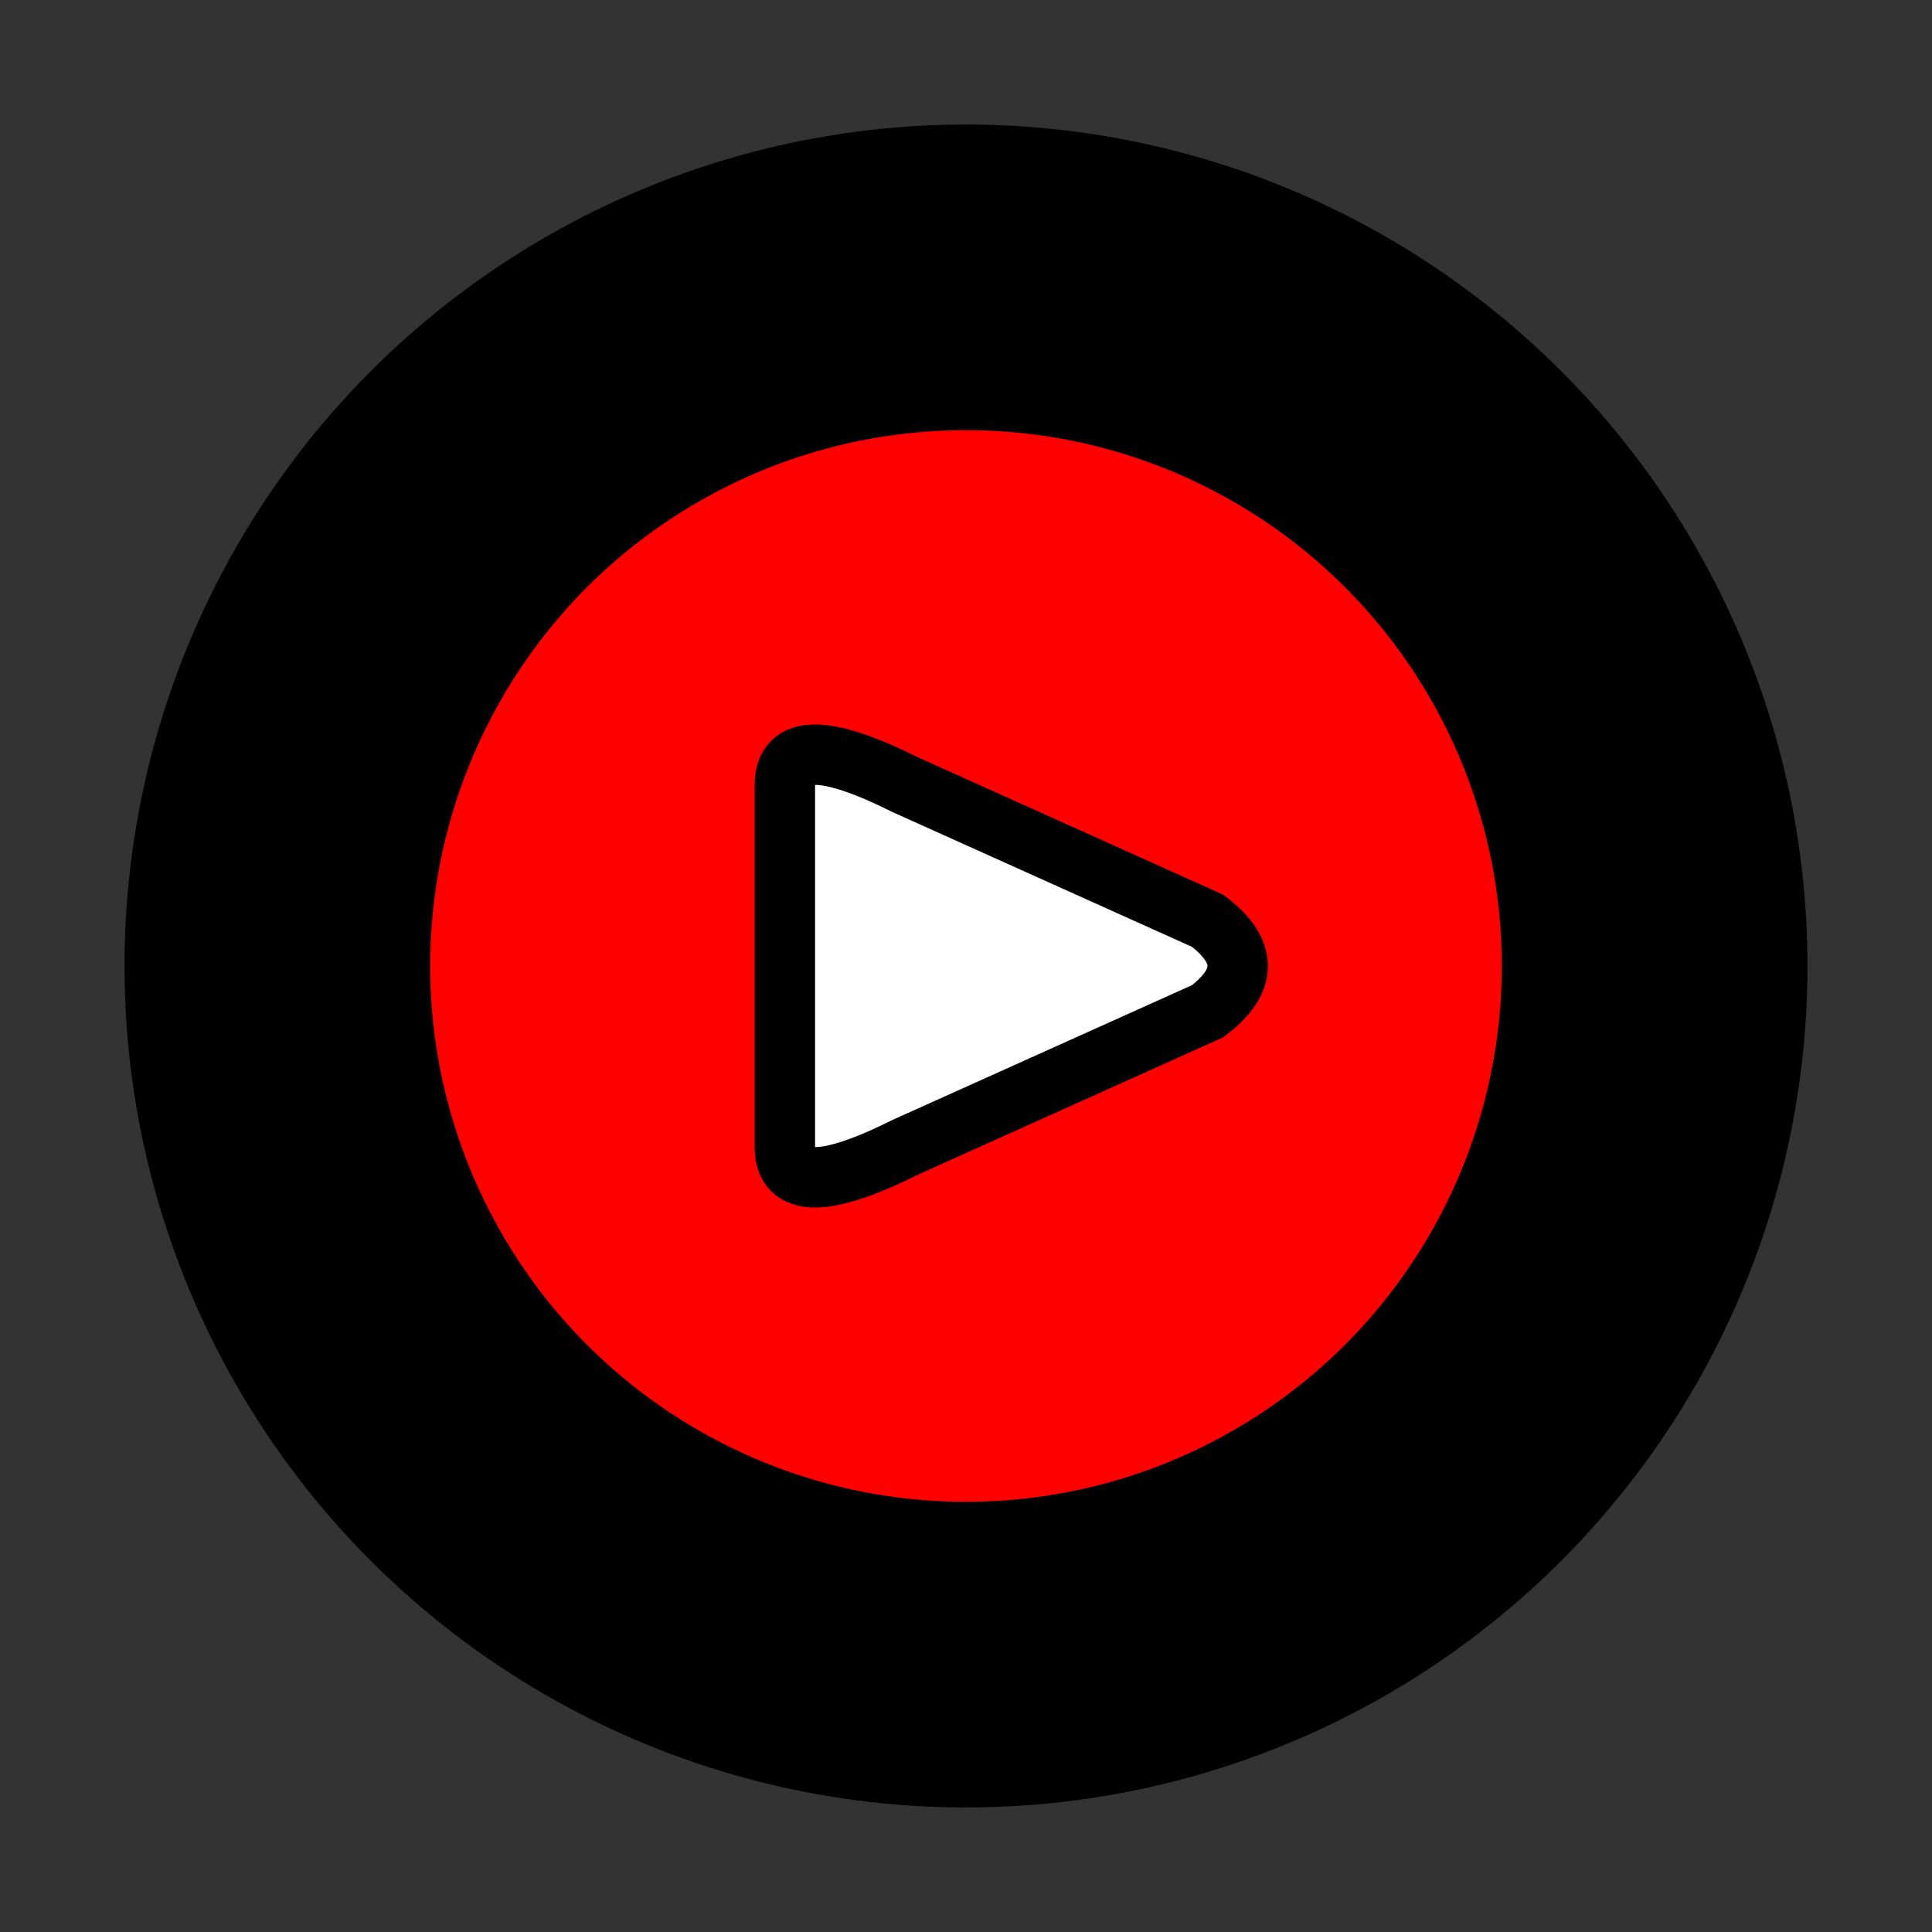 <?xml version="1.0" encoding="UTF-8"?>
<svg xmlns:svg="http://www.w3.org/2000/svg" xmlns="http://www.w3.org/2000/svg" version="1.1" width="128" height="128">

    <rect width="100%" height="100%" fill="#333333" stroke="none"/>

    <circle
        cx="64"
        cy="64"
        r="45.625"
        style="fill:red;
        stroke:black;
        stroke-width:20.25"
        />
    <path
        d = "
        M 52 76
        L 52 52
        Q 52 48 60 52
        L 80 61
        Q 84 64 80 67
        L 60 76
        Q 52 80 52 76
        "
        style="
        fill: white;
        stroke:black;
        stroke-width:4"
    />
</svg>
